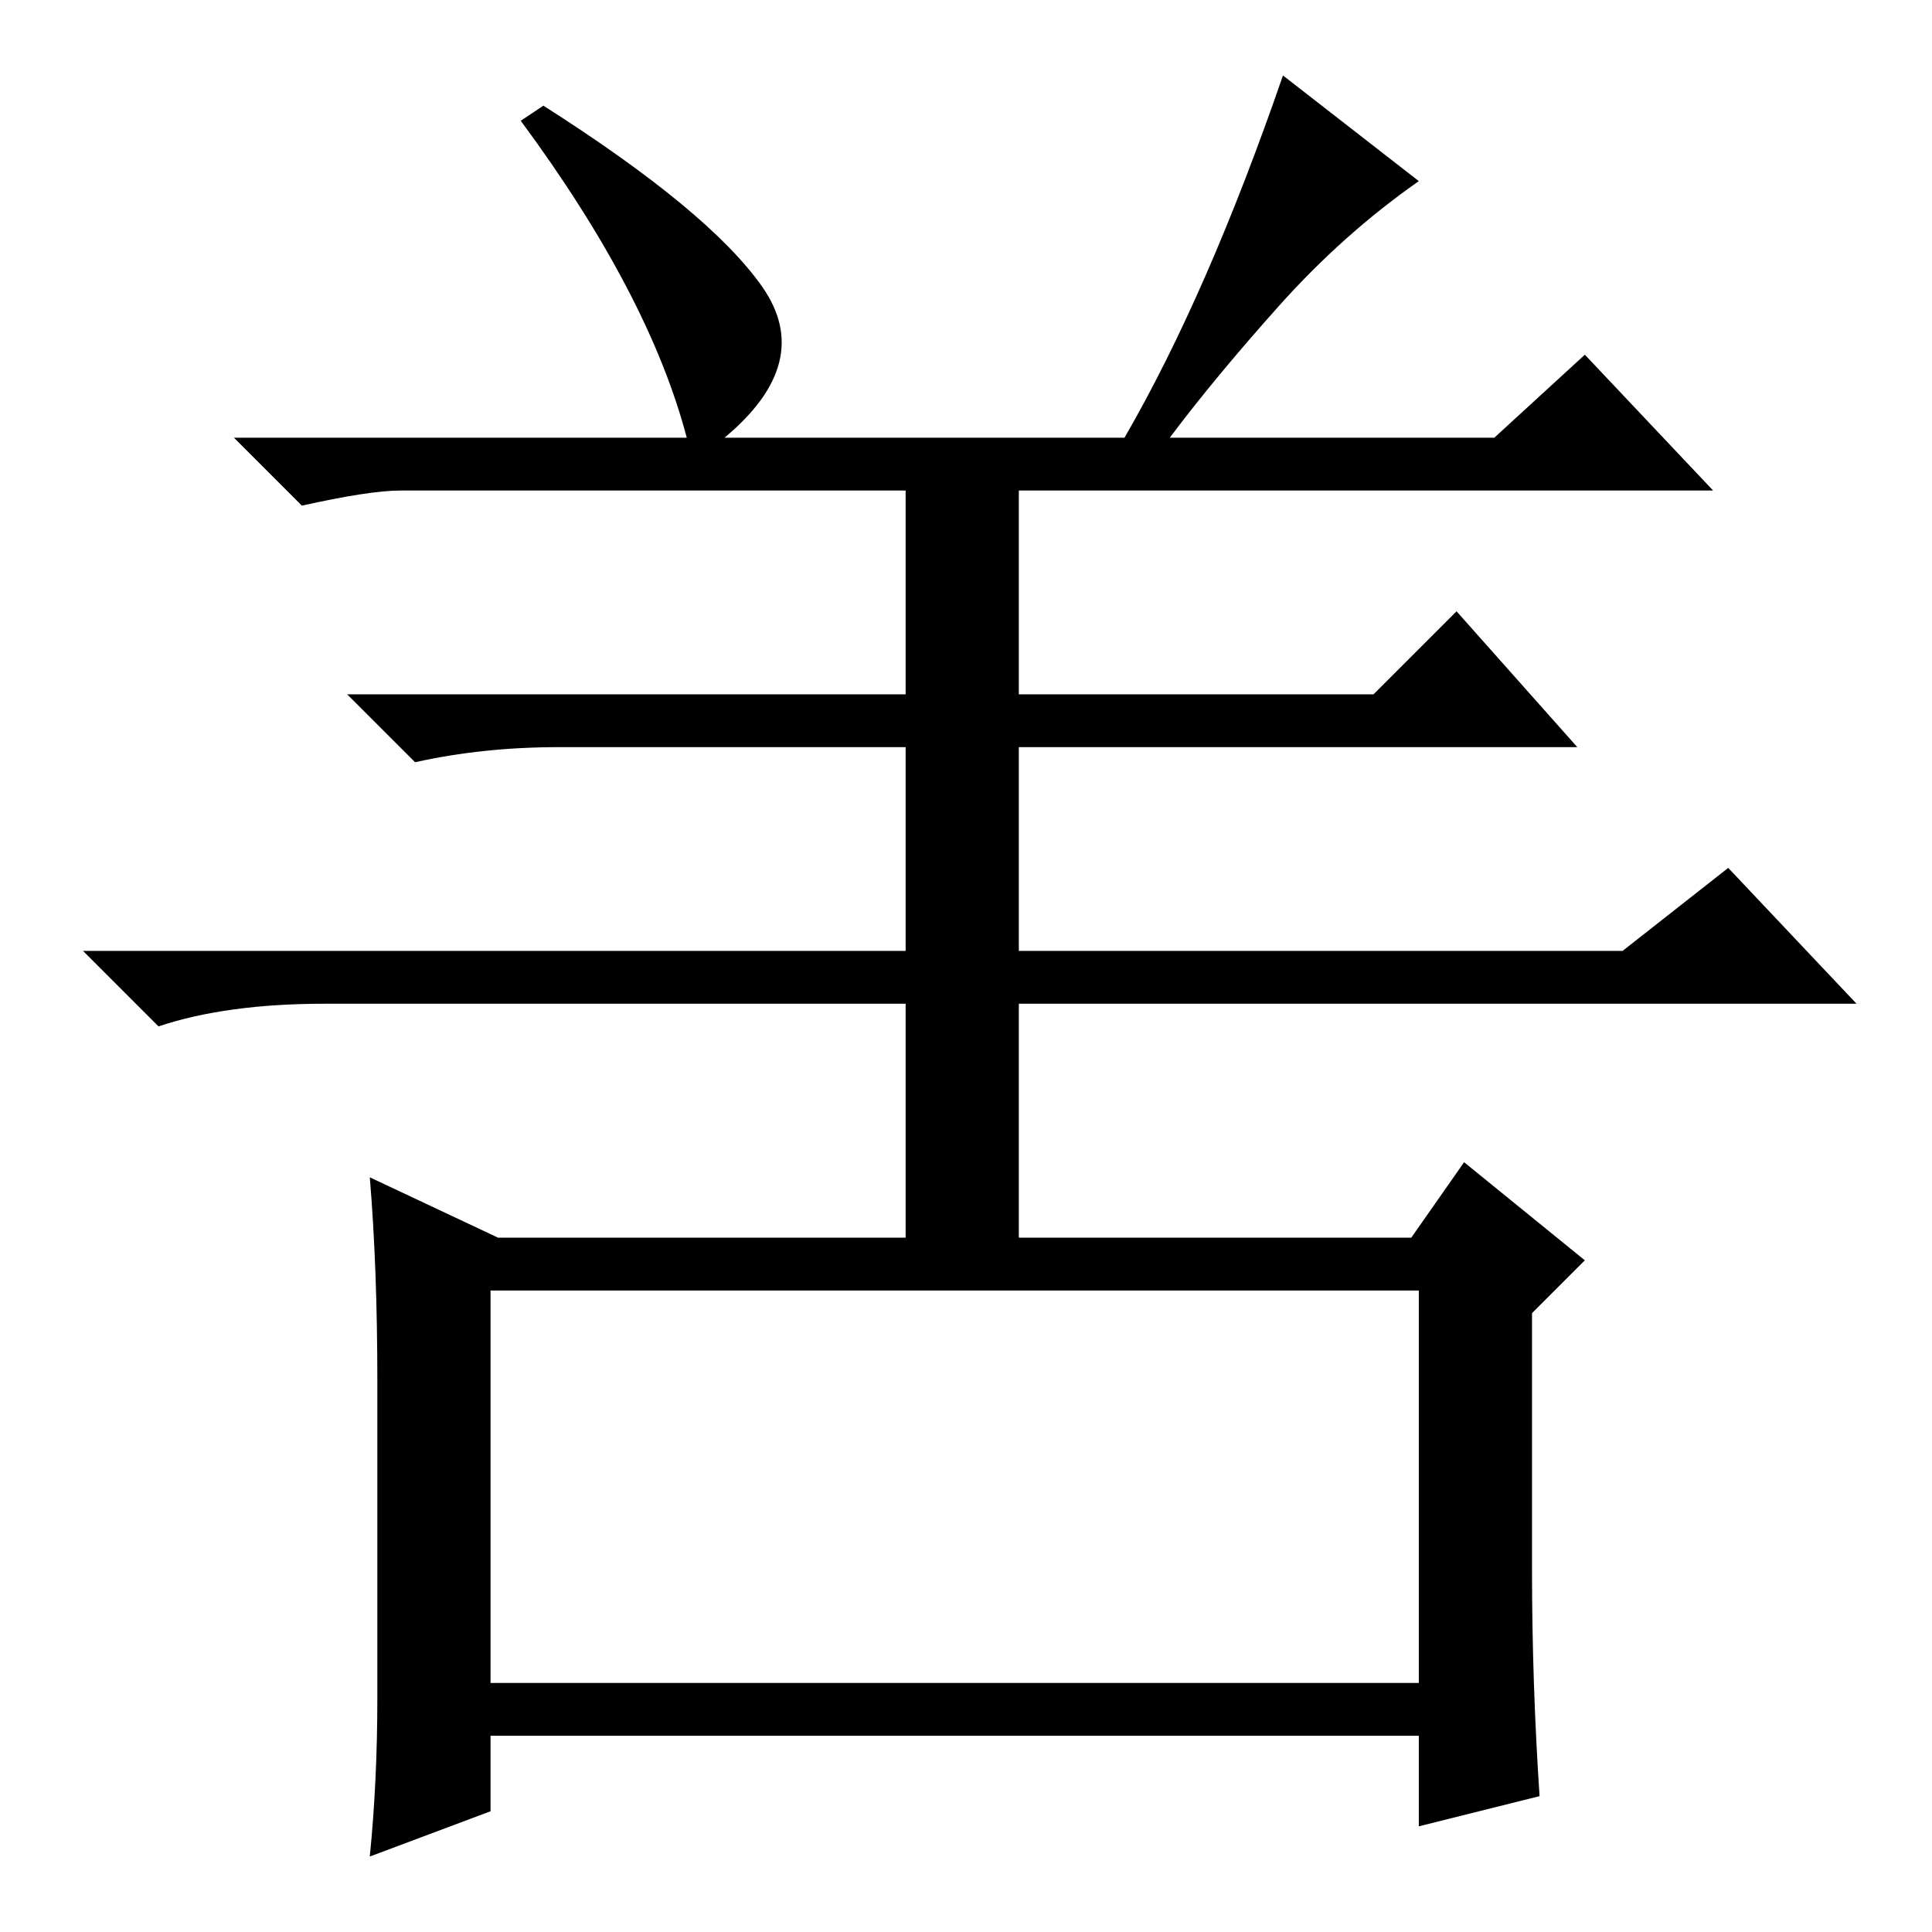 <?xml version="1.0" standalone="no"?>
<!DOCTYPE svg PUBLIC "-//W3C//DTD SVG 1.1//EN" "http://www.w3.org/Graphics/SVG/1.1/DTD/svg11.dtd" >
<svg xmlns="http://www.w3.org/2000/svg" xmlns:xlink="http://www.w3.org/1999/xlink" version="1.1" viewBox="0 -36 256 256">
  <g transform="matrix(1 0 0 -1 0 220)">
   <path fill="currentColor"
d="M120 90v33h-77q-13 0 -22 -3l-10 10h109v27h-46q-10 0 -19 -2l-9 9h74v27h-67q-4 0 -13 -2l-9 9h60q-5 19 -22 42l3 2q22 -14 29 -24t-5 -20h53q11 19 21 48l18 -14q-10 -7 -18.5 -16.5t-14.5 -17.5h43l12 11l17 -18h-92v-27h47l11 11l16 -18h-74v-27h80l14 11l17 -18
h-111v-33h-15zM65 85v-52h123v52h-123zM187 92l7 10l16 -13l-7 -7v-34q0 -15 1 -30l-16 -4v12h-123v-10l-16 -6q1 10 1 21v42q0 15 -1 27l17 -8h121z" />
  </g>

</svg>
